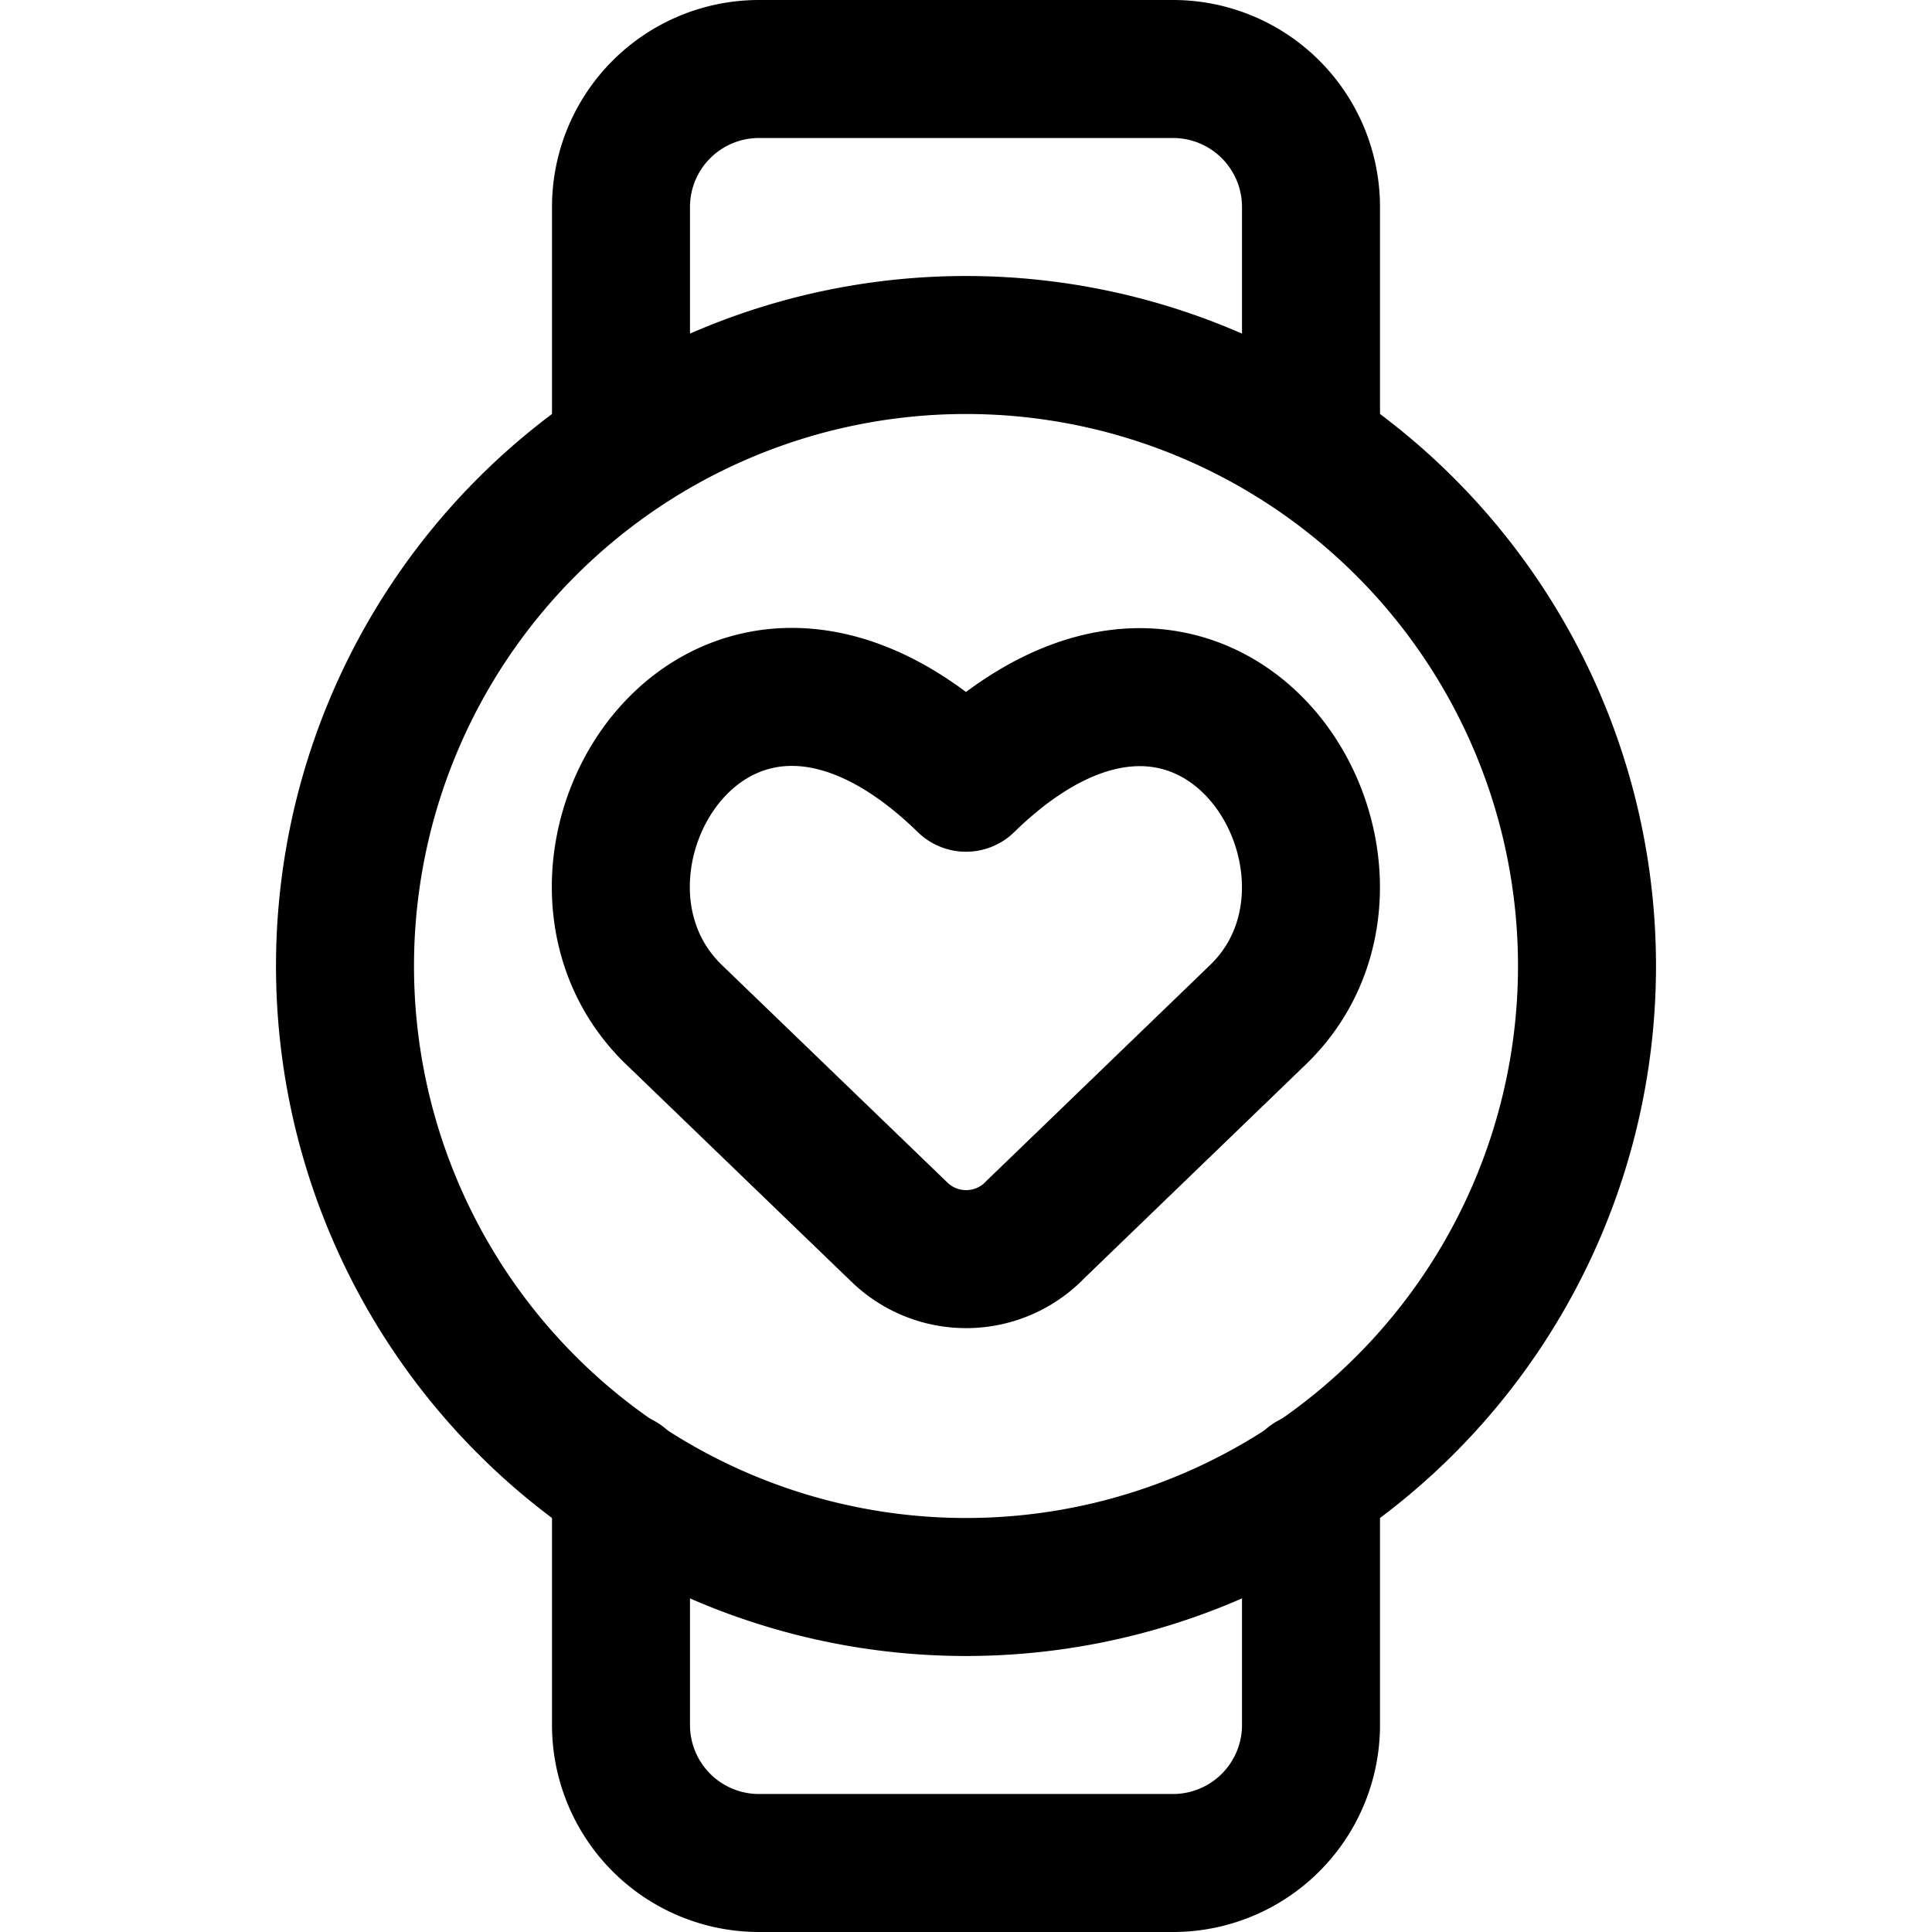 <svg xmlns="http://www.w3.org/2000/svg" width="1em" height="1em" viewBox="0 0 14 14"><g fill="none" stroke="currentColor" stroke-linecap="round" stroke-linejoin="round"><path d="M7.487 8.926a.695.695 0 0 1-.972 0L4.88 7.349C3.787 6.285 5.215 3.932 7 5.672c1.782-1.737 3.21.616 2.12 1.677L7.486 8.926Z"/><path d="M7 11.5a4.5 4.5 0 1 0 0-9a4.5 4.5 0 0 0 0 9"/><path d="M9.5 3.25V1.5a1 1 0 0 0-1-1h-3a1 1 0 0 0-1 1v1.75m5 7.484V12.5a1 1 0 0 1-1 1h-3a1 1 0 0 1-1-1v-1.766"/></g></svg>